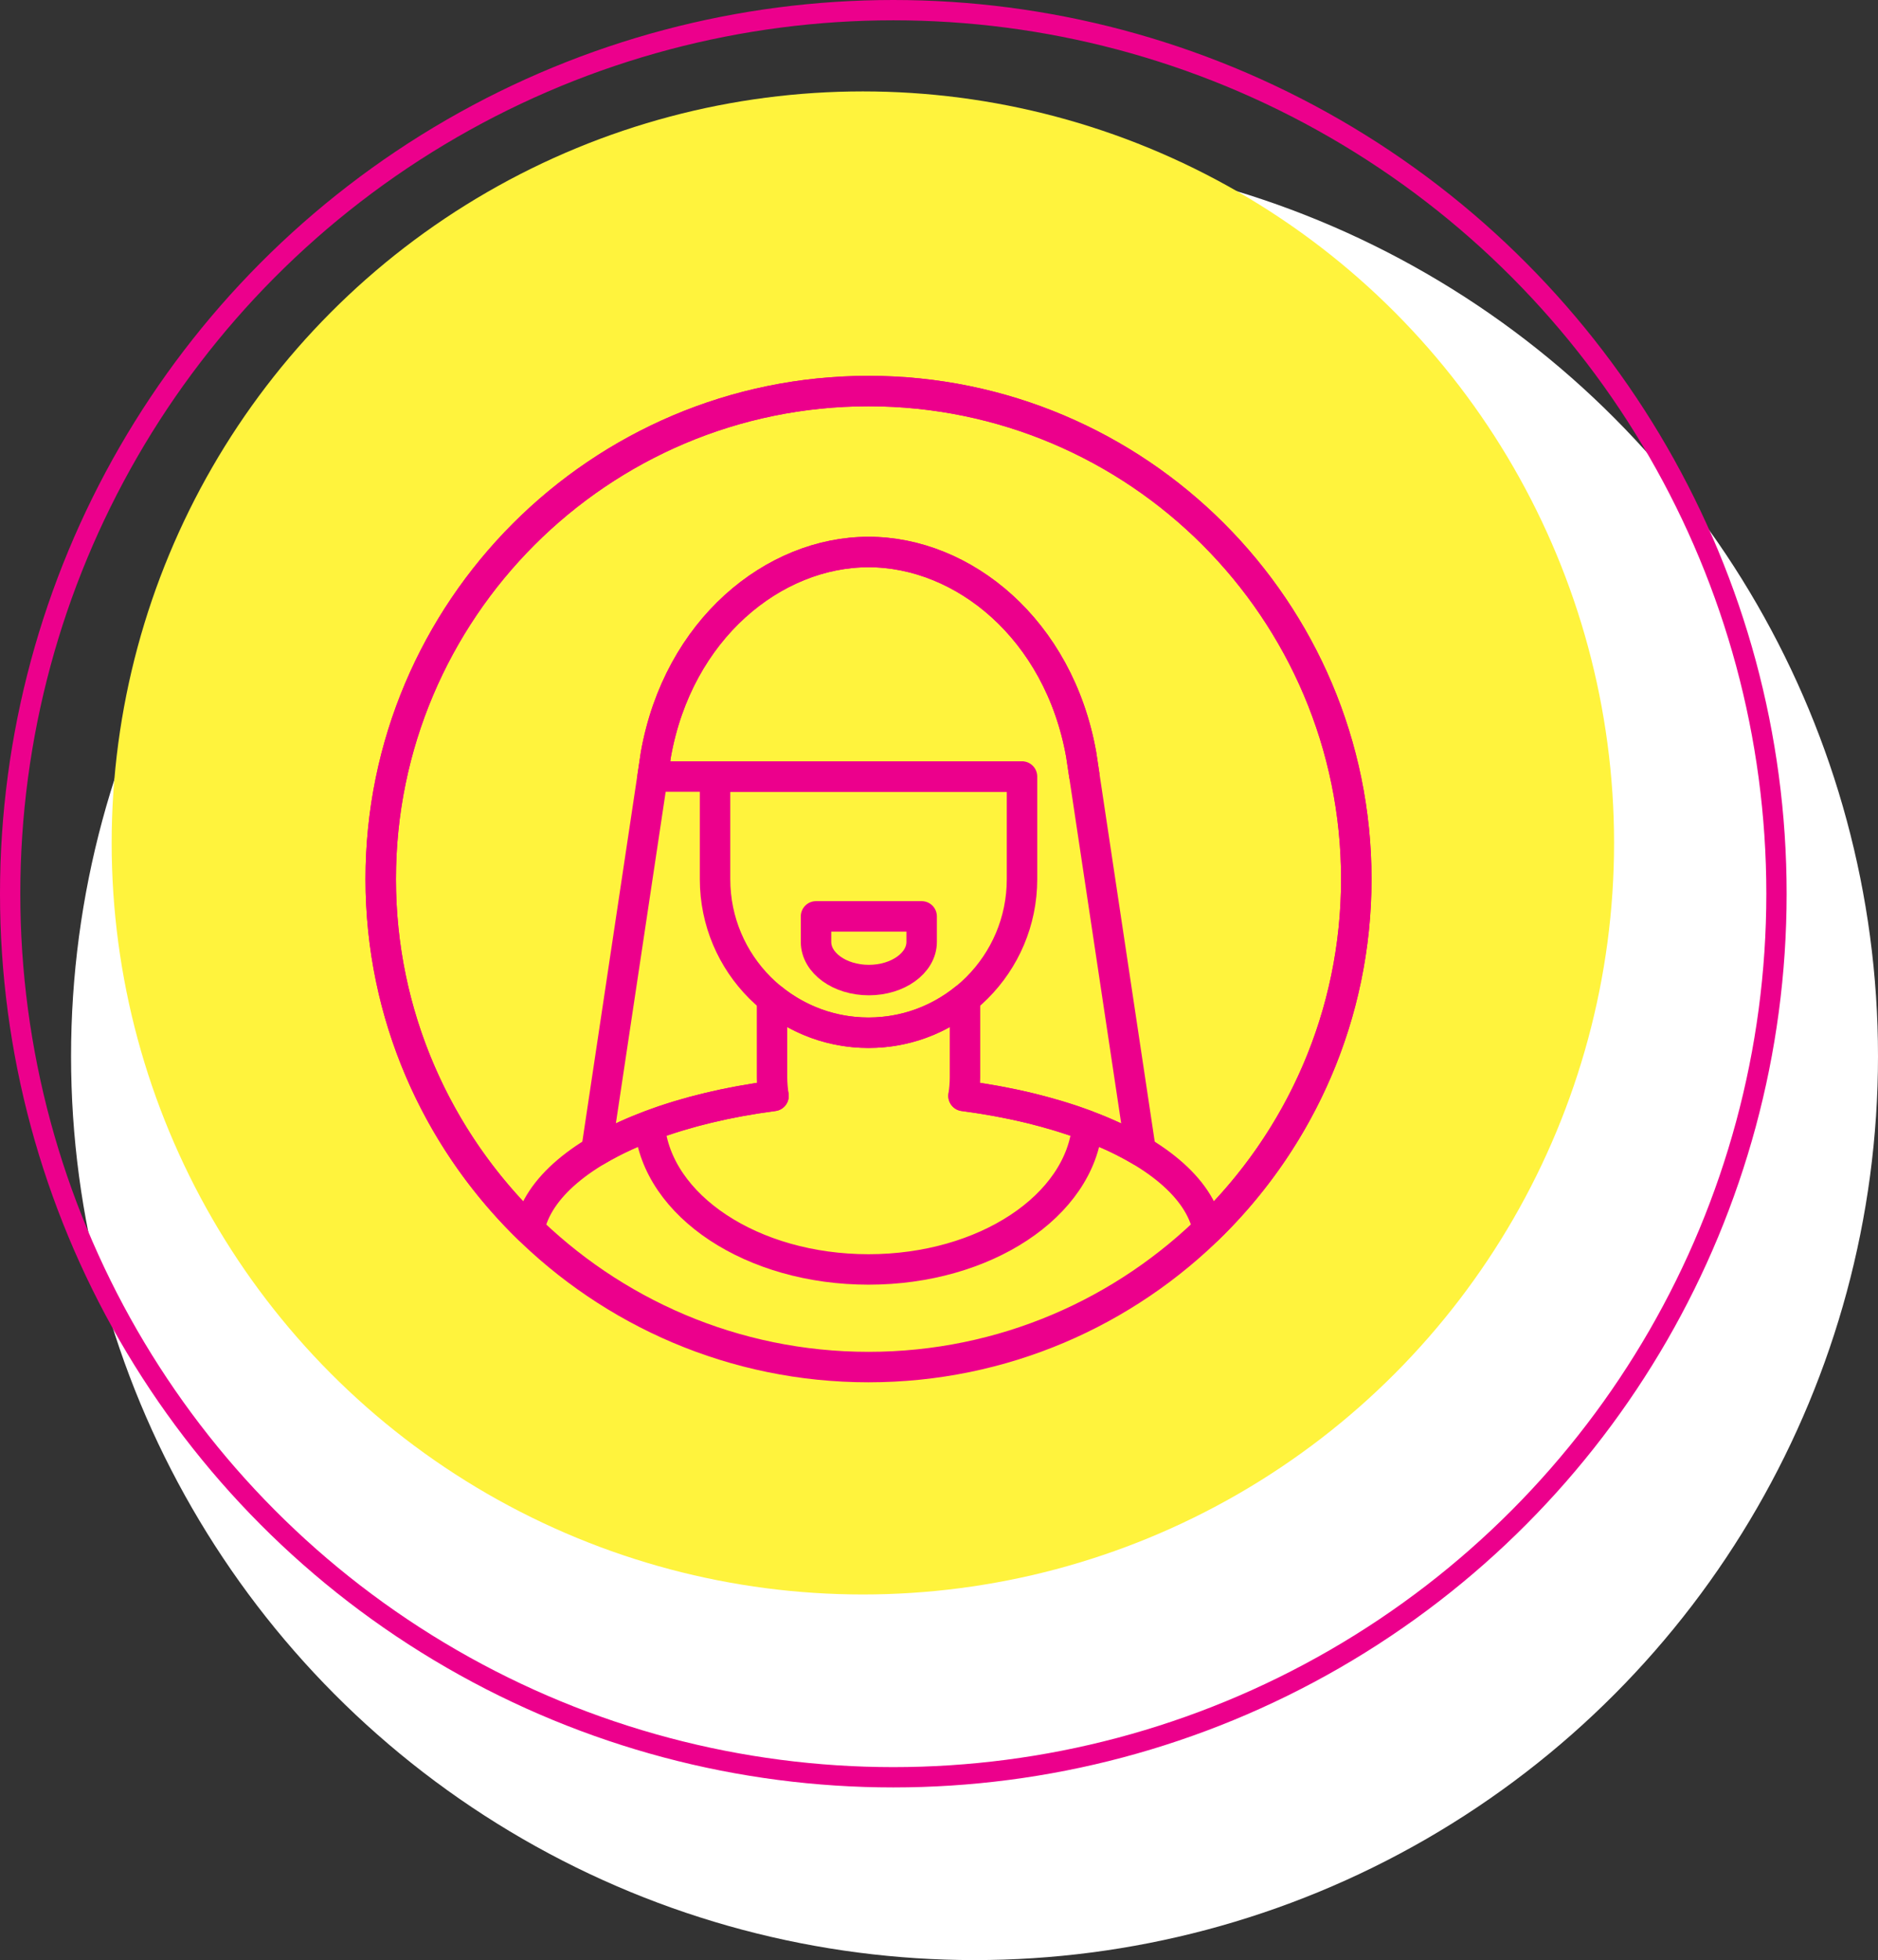 <?xml version="1.0" encoding="UTF-8" standalone="no"?>
<svg width="185px" height="193px" viewBox="0 0 185 193" version="1.1" xmlns="http://www.w3.org/2000/svg" xmlns:xlink="http://www.w3.org/1999/xlink">
    <rect x="0" y="0" width="185" height="193" fill="#333333" stroke="none"/>
    <!-- Generator: Sketch 3.7.2 (28276) - http://www.bohemiancoding.com/sketch -->
    <title>Icon 3</title>
    <desc>Created with Sketch.</desc>
    <defs></defs>
    <g id="Page-1" stroke="none" stroke-width="1" fill="none" fill-rule="evenodd">
        <g id="Icon-3" transform="translate(1, 1)">
            <circle id="Oval-3" fill="#FFFFFF" cx="95" cy="103" r="89"></circle>
            <circle id="Oval-2" stroke="#EC008C" stroke-width="2" cx="87" cy="87" r="87"></circle>
            <circle id="Oval-1" fill="#FFF33D" cx="84" cy="82" r="74"></circle>
            <g id="Face-Icon" transform="translate(36, 37)" stroke="#EC008C" stroke-width="3" stroke-linejoin="round">
                <path d="M26.998,72.837 C30.522,71.507 34.663,70.502 39.194,69.906 L39.201,69.912 C34.663,70.502 30.519,71.507 26.998,72.837 L26.998,72.837 Z M48.558,0.505 C22.061,0.505 0.505,22.063 0.505,48.559 C0.505,62.074 6.122,74.294 15.135,83.036 C15.961,78.947 20.398,75.329 26.995,72.837 C27.71,80.736 37.088,86.996 48.558,86.996 C60.019,86.996 69.399,80.743 70.115,72.843 C70.053,72.817 69.996,72.796 69.933,72.77 C69.633,72.66 69.327,72.551 69.024,72.443 C68.918,72.412 68.818,72.373 68.713,72.336 C68.302,72.201 67.887,72.061 67.461,71.936 C67.35,71.901 67.239,71.869 67.129,71.833 C66.779,71.734 66.419,71.628 66.061,71.532 C65.964,71.499 65.866,71.475 65.76,71.447 C63.328,70.792 60.697,70.273 57.916,69.912 L57.916,69.906 C60.697,70.27 63.328,70.792 65.76,71.447 C65.866,71.475 65.964,71.499 66.061,71.532 C66.419,71.628 66.779,71.734 67.129,71.833 C67.239,71.869 67.35,71.901 67.461,71.936 C67.887,72.061 68.302,72.201 68.713,72.336 C68.818,72.373 68.918,72.412 69.024,72.443 C69.327,72.551 69.633,72.66 69.933,72.77 C69.992,72.792 70.059,72.817 70.115,72.837 L70.115,72.843 C76.716,75.329 81.156,78.943 81.987,83.026 C90.996,74.289 96.608,62.074 96.608,48.559 C96.608,22.063 75.053,0.505 48.558,0.505 L48.558,0.505 Z" id="Stroke-1"></path>
                <path d="M28.359,72.349 C28.707,72.233 29.063,72.122 29.419,72.006 C29.55,71.973 29.672,71.929 29.801,71.887 C30.198,71.769 30.602,71.658 31.006,71.546 C31.097,71.52 31.18,71.492 31.267,71.465 C31.714,71.347 32.175,71.231 32.638,71.12 C32.679,71.107 32.718,71.097 32.758,71.087 C34.787,70.598 36.942,70.202 39.194,69.906 C39.113,69.317 39.052,68.712 39.052,68.094 L39.052,60.321 C41.649,62.424 44.959,63.689 48.558,63.689 C52.165,63.689 55.461,62.424 58.06,60.321 L58.06,68.094 C58.06,68.712 58.003,69.317 57.915,69.906 C60.176,70.202 62.336,70.602 64.372,71.092 C64.397,71.097 64.419,71.106 64.444,71.107 C64.924,71.229 65.4,71.347 65.865,71.475 C65.928,71.492 65.988,71.507 66.049,71.525 C66.481,71.643 66.91,71.769 67.326,71.894 C67.416,71.918 67.499,71.952 67.588,71.976 C70.562,72.9 73.195,74.028 75.372,75.325 C73.414,62.311 71.46,49.297 69.505,36.285 C67.306,23.962 57.909,16.354 48.558,16.354 C39.208,16.354 29.81,23.962 27.61,36.285 C25.656,49.297 23.701,62.311 21.745,75.325 C23.522,74.265 25.611,73.313 27.943,72.5 C28.083,72.451 28.219,72.401 28.359,72.349 L28.359,72.349 Z" id="Stroke-3"></path>
                <path d="M48.558,96.609 C22.061,96.609 0.505,75.054 0.505,48.558 C0.505,22.063 22.061,0.506 48.558,0.506 C75.053,0.506 96.608,22.063 96.608,48.558 C96.608,75.054 75.053,96.609 48.558,96.609 L48.558,96.609 Z" id="Stroke-5"></path>
                <path d="M69.832,38.461 C69.722,37.736 69.61,37.007 69.505,36.285 C67.306,23.962 57.909,16.354 48.558,16.354 C39.208,16.354 29.811,23.962 27.61,36.285 C27.5,37.007 27.393,37.736 27.287,38.461 L63.821,38.461" id="Stroke-7"></path>
                <path d="M33.439,38.461 L33.439,48.568 C33.439,56.919 40.21,63.688 48.558,63.688 C56.907,63.688 63.677,56.919 63.677,48.568 L63.677,38.461 L33.439,38.461 L33.439,38.461 Z" id="Stroke-9"></path>
                <path d="M43.386,52.232 L43.386,54.745 C43.386,56.821 45.716,58.503 48.589,58.503 C51.461,58.503 53.791,56.821 53.791,54.745 L53.791,52.232 L43.386,52.232 L43.386,52.232 Z" id="Stroke-11"></path>
            </g>
        </g>
    </g>
</svg>